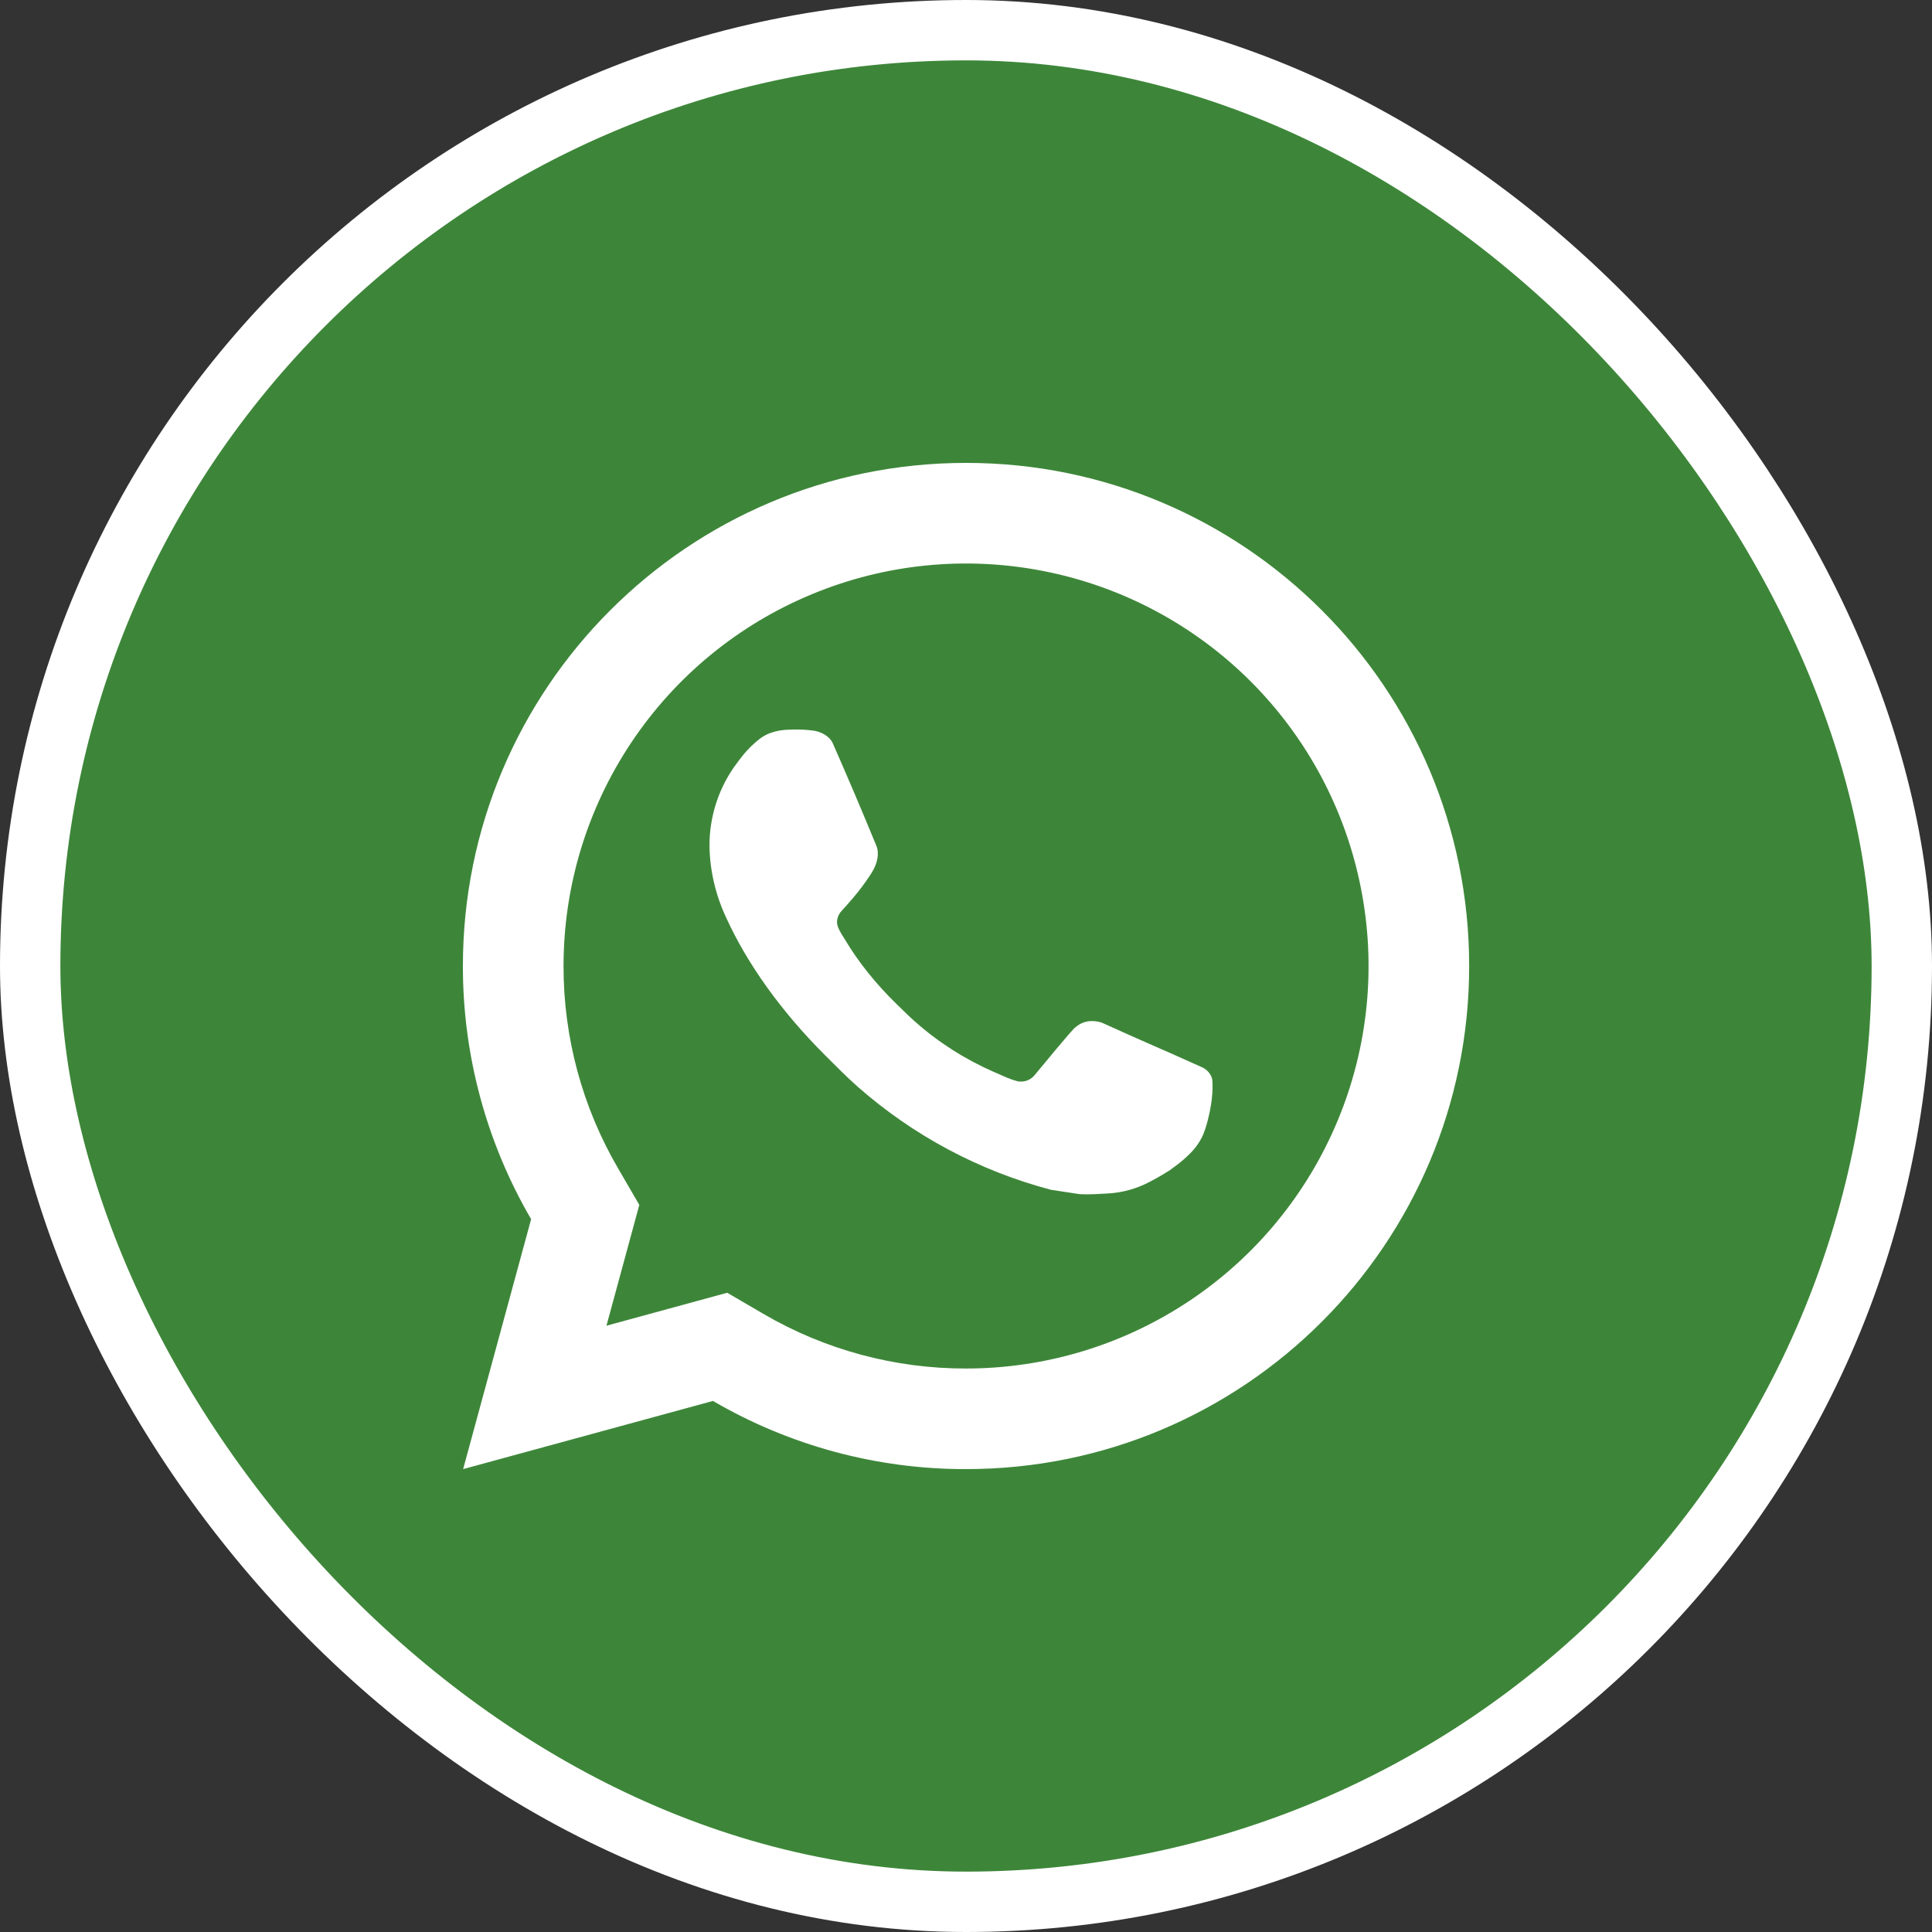 <svg width="32" height="32" viewBox="0 0 32 32" fill="none" xmlns="http://www.w3.org/2000/svg">
<rect x="0" y="0" width="32" height="32" fill="#333333" stroke="none"/>
<rect x="0.5" y="0.5" width="31" height="31" rx="15.5" fill="#3D8639"/>
<rect x="0.5" y="0.5" width="31" height="31" rx="15.5" stroke="white"/>
<path d="M12.045 21.412L12.648 21.764C13.666 22.358 14.823 22.669 16.001 22.667C17.319 22.667 18.608 22.276 19.705 21.543C20.801 20.811 21.655 19.77 22.16 18.551C22.665 17.333 22.797 15.993 22.539 14.7C22.282 13.406 21.647 12.218 20.715 11.286C19.782 10.354 18.595 9.719 17.301 9.462C16.008 9.204 14.668 9.336 13.45 9.841C12.231 10.345 11.19 11.2 10.458 12.296C9.725 13.393 9.334 14.681 9.334 16C9.332 17.178 9.644 18.336 10.238 19.353L10.589 19.957L10.045 21.958L12.045 21.412ZM7.671 24.333L8.797 20.193C8.055 18.921 7.665 17.473 7.667 16C7.667 11.398 11.398 7.667 16.001 7.667C20.603 7.667 24.334 11.398 24.334 16C24.334 20.603 20.603 24.333 16.001 24.333C14.528 24.336 13.081 23.946 11.809 23.204L7.671 24.333ZM12.993 12.09C13.105 12.082 13.217 12.081 13.329 12.087C13.374 12.09 13.419 12.095 13.464 12.1C13.597 12.115 13.742 12.196 13.792 12.308C14.04 12.871 14.281 13.438 14.515 14.008C14.567 14.134 14.536 14.297 14.438 14.455C14.387 14.536 14.309 14.649 14.218 14.765C14.124 14.886 13.922 15.108 13.922 15.108C13.922 15.108 13.839 15.206 13.871 15.328C13.883 15.375 13.921 15.443 13.956 15.499L14.005 15.578C14.218 15.934 14.505 16.295 14.855 16.635C14.955 16.732 15.053 16.831 15.158 16.923C15.547 17.268 15.989 17.548 16.466 17.757L16.47 17.758C16.541 17.789 16.577 17.806 16.68 17.85C16.732 17.872 16.785 17.89 16.839 17.905C16.859 17.911 16.879 17.914 16.9 17.914C16.948 17.916 16.995 17.906 17.038 17.886C17.08 17.865 17.118 17.834 17.146 17.796C17.748 17.066 17.804 17.018 17.808 17.018V17.02C17.85 16.981 17.9 16.951 17.954 16.933C18.009 16.915 18.066 16.908 18.123 16.914C18.174 16.916 18.224 16.928 18.271 16.948C18.713 17.15 19.438 17.466 19.438 17.466L19.922 17.683C20.004 17.723 20.078 17.815 20.081 17.904C20.084 17.96 20.089 18.05 20.07 18.215C20.043 18.431 19.978 18.69 19.913 18.826C19.868 18.918 19.809 19.003 19.738 19.078C19.654 19.166 19.562 19.246 19.463 19.318C19.394 19.369 19.36 19.394 19.359 19.393C19.256 19.458 19.149 19.52 19.04 19.576C18.825 19.69 18.588 19.755 18.346 19.768C18.192 19.776 18.038 19.788 17.883 19.779C17.876 19.779 17.409 19.707 17.409 19.707C16.224 19.395 15.129 18.811 14.209 18.002C14.021 17.836 13.846 17.658 13.668 17.48C12.928 16.743 12.367 15.947 12.026 15.195C11.853 14.826 11.759 14.425 11.751 14.018C11.748 13.511 11.913 13.019 12.222 12.618C12.283 12.539 12.34 12.458 12.439 12.363C12.544 12.263 12.612 12.21 12.684 12.173C12.781 12.126 12.886 12.098 12.993 12.09Z" fill="white"/>
</svg>
